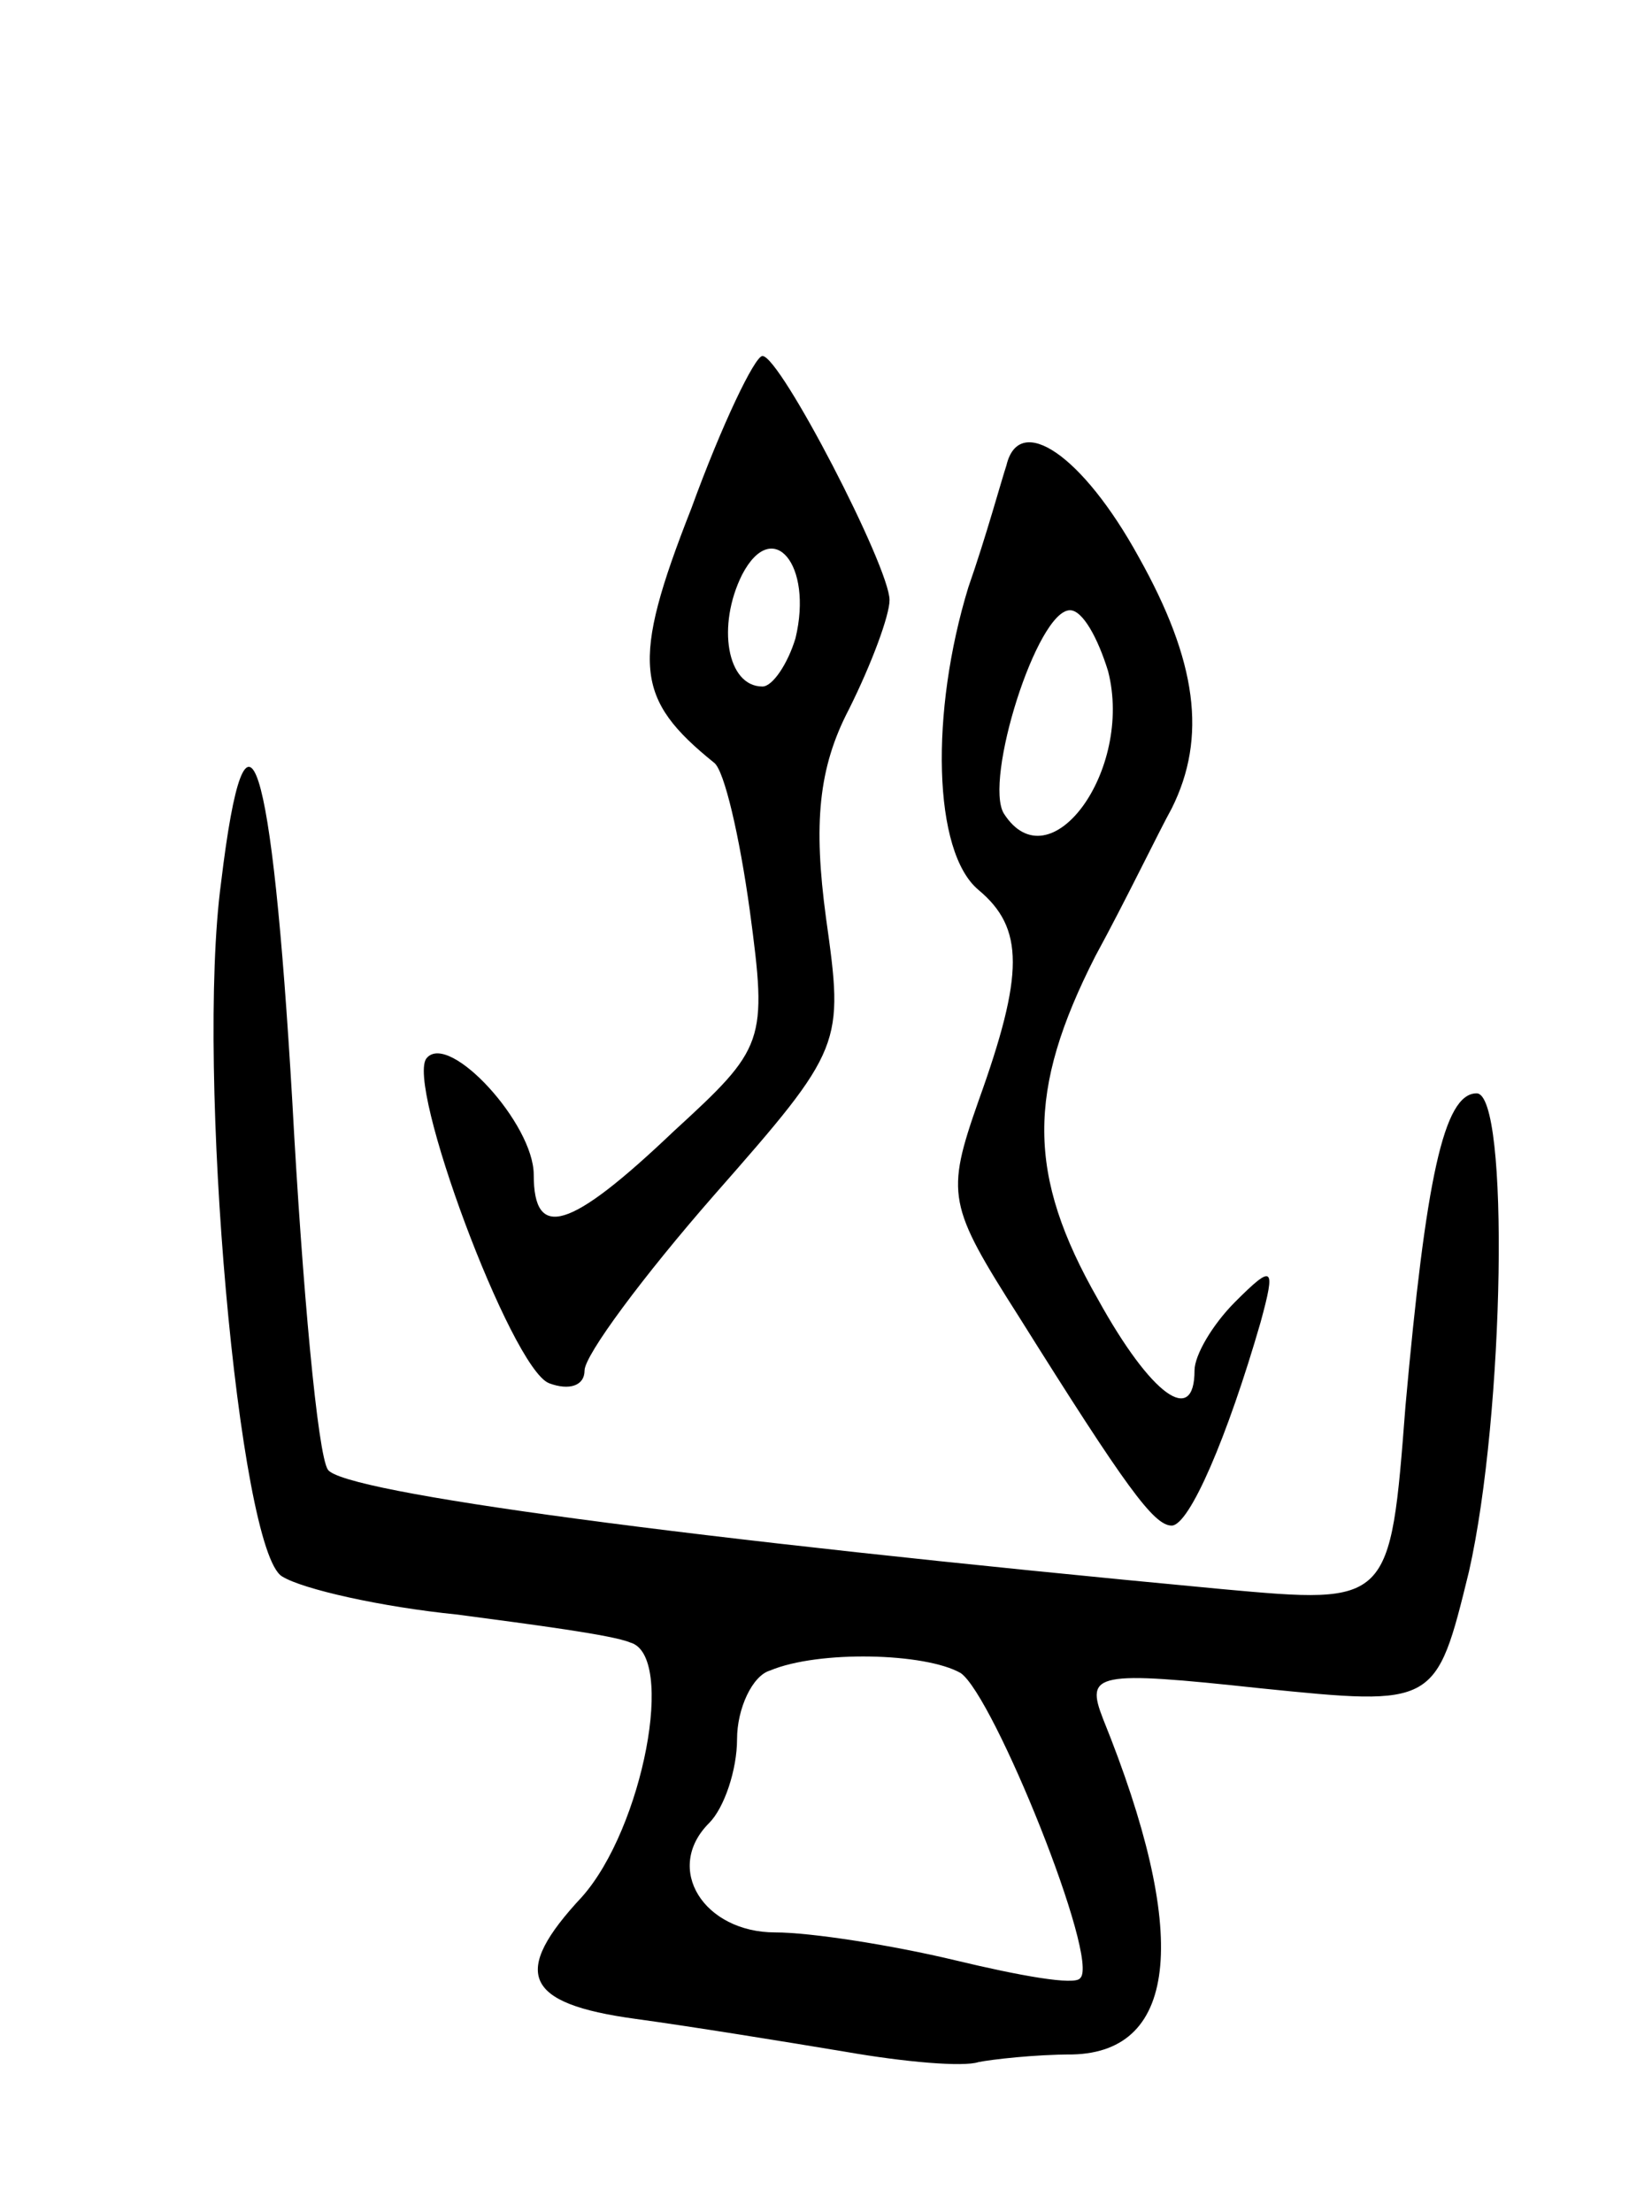 <svg version="1.0" xmlns="http://www.w3.org/2000/svg"
 width="65pt" height="87pt" viewBox="0 0 65 87"
 preserveAspectRatio="xMidYMid meet">
<g transform="translate(0,87) scale(0.1,-0.1)"
fill="#000000" stroke="none">
<path d="M272 670 c-24 -61 -22 -75 9 -100 4 -3 10 -29 14 -58 7 -52 6 -54
-30 -87 -41 -39 -55 -43 -55 -17 0 20 -33 56 -42 46 -9 -9 33 -122 48 -128 8
-3 14 -1 14 5 0 6 23 37 51 69 51 58 51 59 44 109 -5 37 -3 59 9 82 9 18 16
37 16 43 0 13 -43 96 -50 96 -3 0 -16 -27 -28 -60z m41 -51 c-3 -10 -9 -19
-13 -19 -14 0 -18 24 -8 44 12 23 28 4 21 -25z"/>
<path d="M396 687 c-2 -6 -8 -28 -15 -48 -15 -49 -14 -104 4 -119 18 -15 18
-33 0 -83 -13 -37 -12 -41 16 -85 42 -67 53 -82 60 -82 7 0 22 35 35 80 6 22
5 23 -10 8 -9 -9 -16 -21 -16 -27 0 -22 -17 -10 -38 28 -28 49 -28 82 -1 135
12 22 25 49 30 58 14 28 10 58 -13 99 -22 40 -47 57 -52 36z m40 -81 c10 -39
-23 -84 -41 -56 -8 13 13 80 26 80 5 0 11 -11 15 -24z"/>
<path d="M87 523 c-10 -74 7 -263 24 -273 8 -5 39 -12 69 -15 30 -4 61 -8 68
-11 18 -5 5 -73 -19 -100 -28 -30 -23 -42 21 -48 22 -3 59 -9 83 -13 23 -4 46
-6 52 -4 5 1 22 3 37 3 42 1 46 48 12 132 -7 18 -3 19 62 12 69 -7 69 -7 82
46 14 62 16 188 3 188 -13 0 -20 -34 -28 -123 -6 -78 -6 -78 -72 -72 -213 20
-346 38 -352 47 -4 6 -10 71 -14 145 -8 137 -18 169 -28 86z m291 -311 c13 -9
55 -113 47 -120 -2 -3 -24 1 -49 7 -25 6 -57 11 -71 11 -28 0 -44 25 -26 43 6
6 11 21 11 33 0 12 6 25 13 27 19 8 61 7 75 -1z"/>
</g>
</svg>
